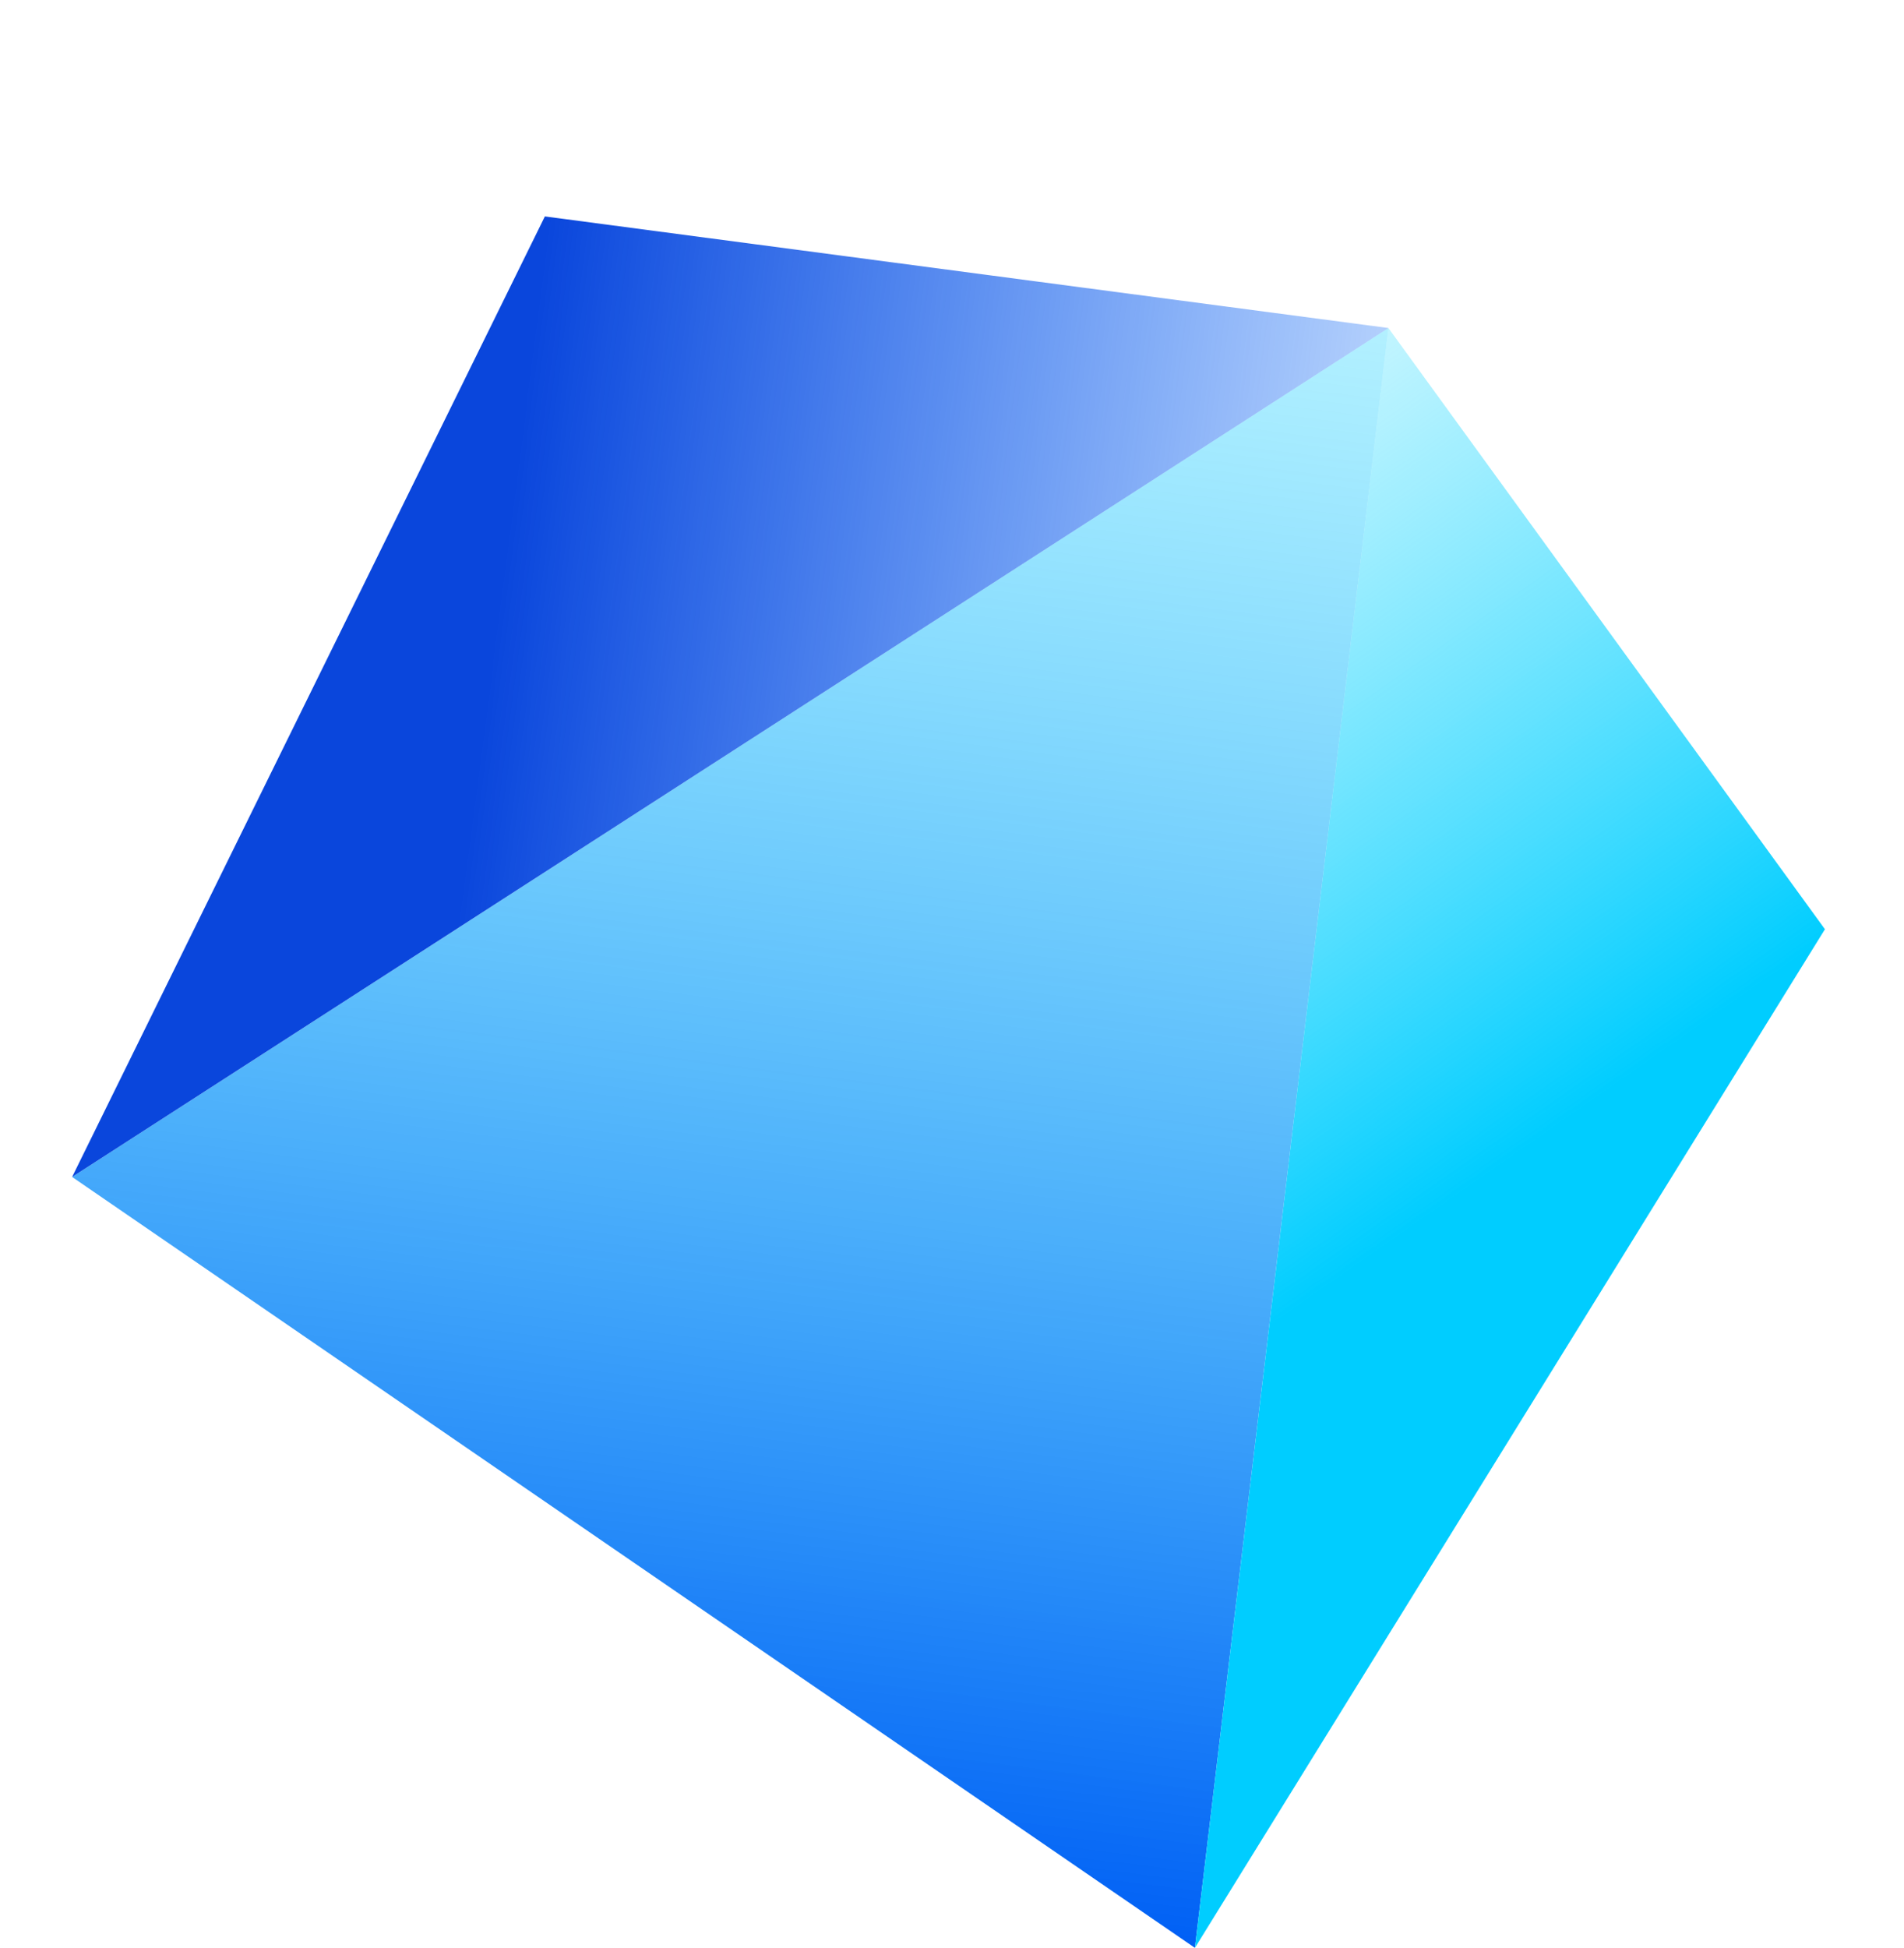 <svg width="264" height="270" viewBox="0 0 264 270" fill="none" xmlns="http://www.w3.org/2000/svg">
<g filter="url(#filter0_d_2573_25250)">
<path d="M192.51 15.469L165.682 240L10 133.142L192.51 15.469Z" fill="url(#paint0_linear_2573_25250)"/>
<path d="M192.51 15.469L75.549 0L10 133.142L192.51 15.469Z" fill="url(#paint1_linear_2573_25250)"/>
<path d="M192.509 15.469L253.037 98.806L165.681 240L192.509 15.469Z" fill="url(#paint2_linear_2573_25250)"/>
</g>
<defs>
<filter id="filter0_d_2573_25250" x="0" y="0" width="263.038" height="280" filterUnits="userSpaceOnUse" color-interpolation-filters="sRGB">
<feFlood flood-opacity="0" result="BackgroundImageFix"/>
<feColorMatrix in="SourceAlpha" type="matrix" values="0 0 0 0 0 0 0 0 0 0 0 0 0 0 0 0 0 0 127 0" result="hardAlpha"/>
<feOffset dy="30"/>
<feGaussianBlur stdDeviation="5"/>
<feComposite in2="hardAlpha" operator="out"/>
<feColorMatrix type="matrix" values="0 0 0 0 0 0 0 0 0 0 0 0 0 0 0 0 0 0 0.1 0"/>
<feBlend mode="normal" in2="BackgroundImageFix" result="effect1_dropShadow_2573_25250"/>
<feBlend mode="normal" in="SourceGraphic" in2="effect1_dropShadow_2573_25250" result="shape"/>
</filter>
<linearGradient id="paint0_linear_2573_25250" x1="192.279" y1="15.19" x2="163.682" y2="240.13" gradientUnits="userSpaceOnUse">
<stop stop-color="#00CDFF" stop-opacity="0.3"/>
<stop offset="1" stop-color="#005FF5"/>
</linearGradient>
<linearGradient id="paint1_linear_2573_25250" x1="192.279" y1="14.43" x2="76.15" y2="-0.573" gradientUnits="userSpaceOnUse">
<stop stop-color="#005FF5" stop-opacity="0.3"/>
<stop offset="1" stop-color="#0A46DC"/>
</linearGradient>
<linearGradient id="paint2_linear_2573_25250" x1="193.038" y1="15.19" x2="252.615" y2="100.548" gradientUnits="userSpaceOnUse">
<stop stop-color="#32DCFF" stop-opacity="0.3"/>
<stop offset="1" stop-color="#00CDFF"/>
</linearGradient>
</defs>
</svg>
